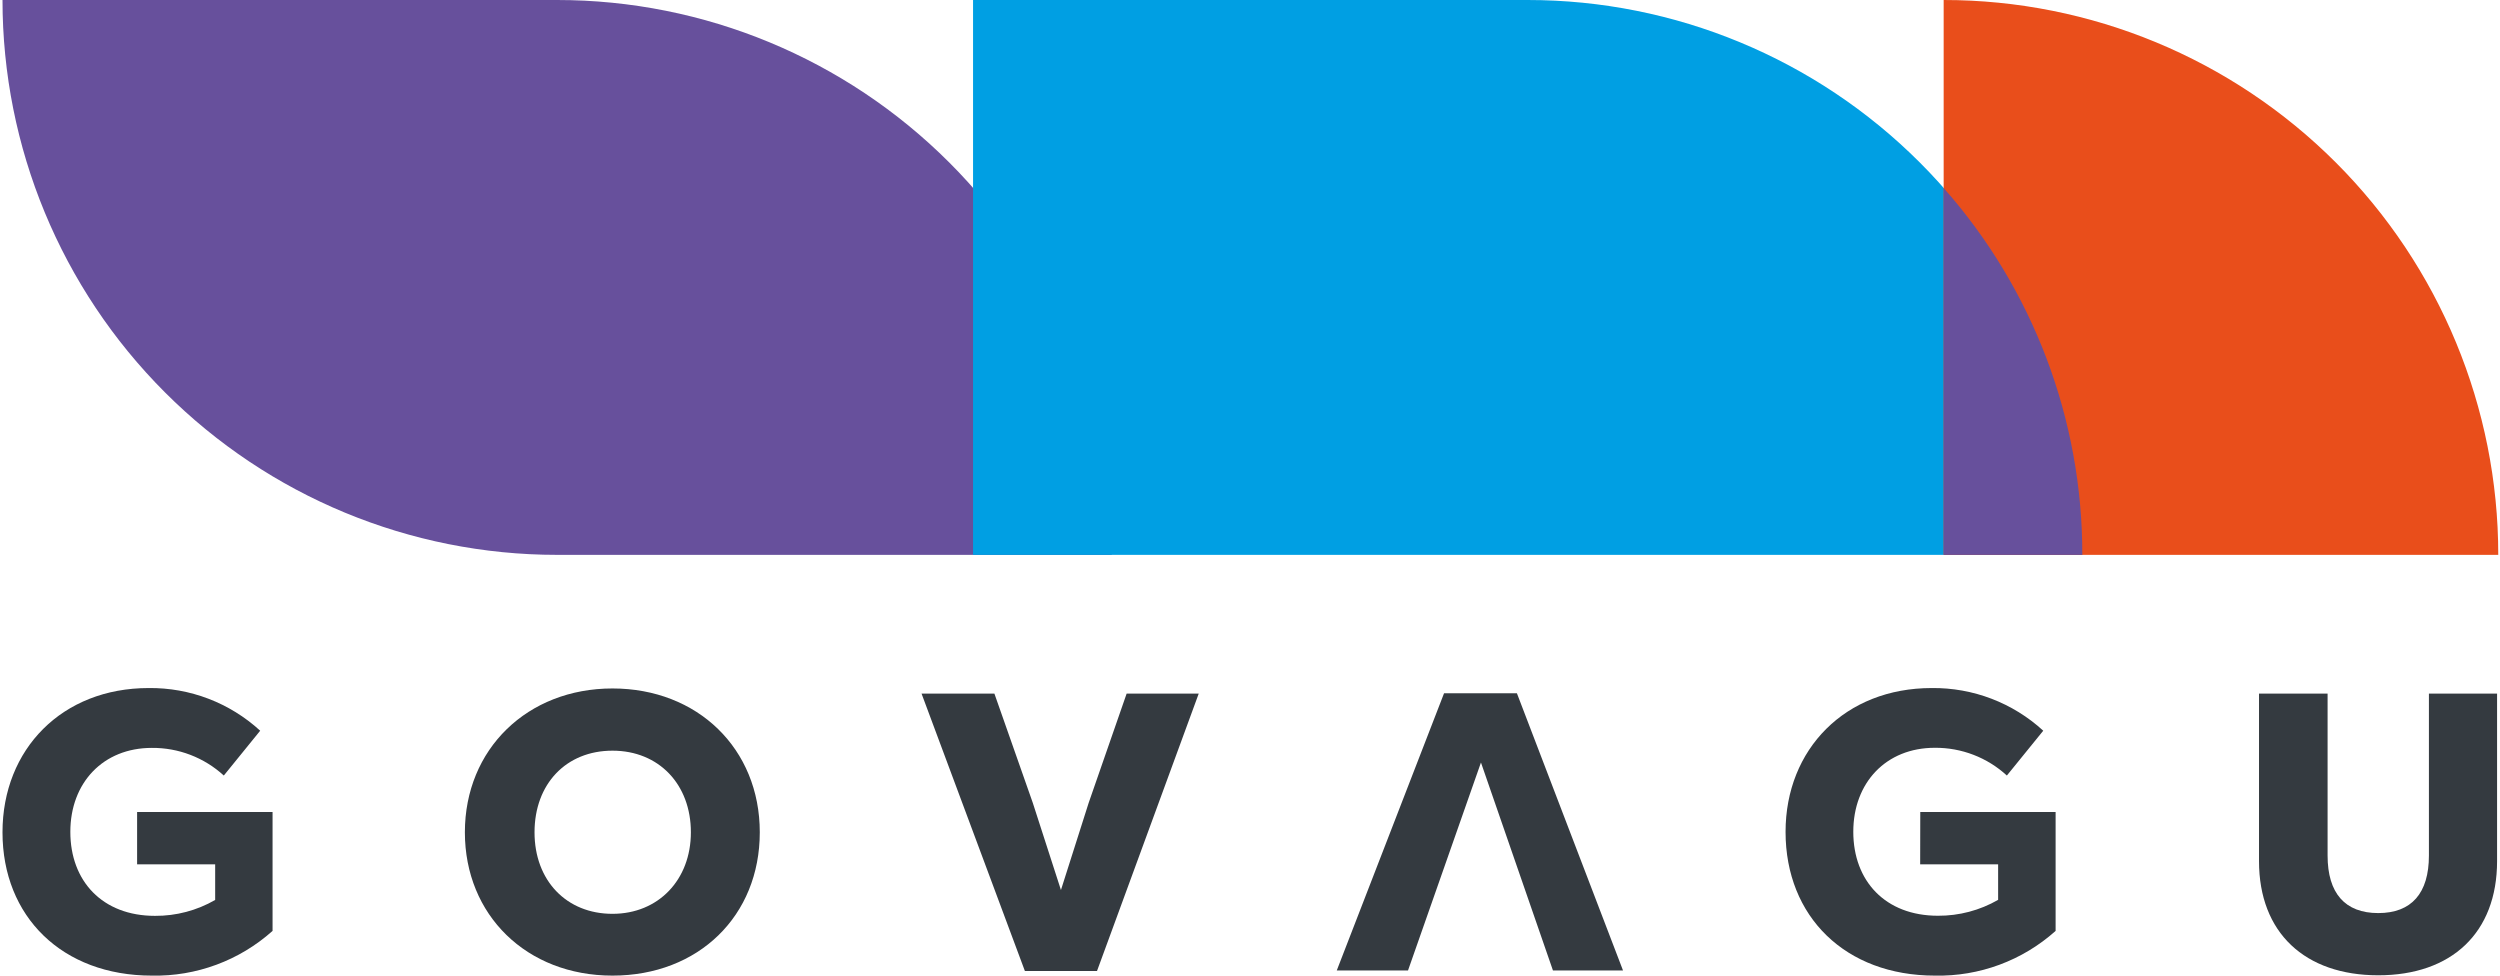 <svg width="164" height="64" viewBox="0 0 164 64" fill="none" xmlns="http://www.w3.org/2000/svg">
<path d="M8.994 53.269H17.88V61.067C15.706 63.012 12.875 64.061 9.959 64C4.082 64 0.164 60.129 0.164 54.599C0.164 49.139 4.082 45.136 9.749 45.136C12.456 45.104 15.073 46.105 17.068 47.935L14.682 50.875C13.394 49.695 11.706 49.047 9.959 49.062C6.769 49.062 4.614 51.344 4.614 54.571C4.614 57.798 6.713 60.08 10.169 60.08C11.554 60.089 12.916 59.729 14.115 59.037V56.699H8.994V53.269Z" fill="#343A40"/>
<path d="M30.496 54.599C30.496 49.139 34.596 45.163 40.179 45.163C45.763 45.163 49.842 49.111 49.842 54.599C49.842 60.087 45.819 64 40.179 64C34.54 64 30.496 60.024 30.496 54.599ZM45.322 54.599C45.322 51.456 43.223 49.244 40.179 49.244C37.136 49.244 35.065 51.428 35.065 54.599C35.065 57.77 37.164 59.947 40.179 59.947C43.195 59.947 45.322 57.714 45.322 54.599Z" fill="#343A40"/>
<path d="M73.908 45.499H78.637L71.963 63.699H67.233L60.453 45.499H65.232L67.751 52.667L69.598 58.386L71.417 52.667L73.908 45.499Z" fill="#343A40"/>
<path d="M125.97 53.269H134.848V61.067C132.675 63.014 129.844 64.062 126.928 64C121.058 64 117.133 60.129 117.133 54.571C117.133 49.139 121.051 45.136 126.718 45.136C129.425 45.104 132.042 46.105 134.037 47.935L131.651 50.875C130.362 49.691 128.671 49.041 126.921 49.055C123.731 49.055 121.576 51.337 121.576 54.564C121.576 57.791 123.675 60.073 127.131 60.073C128.515 60.081 129.877 59.721 131.077 59.03V56.699H125.963L125.97 53.269Z" fill="#343A40"/>
<path d="M148.191 56.489V45.499H152.69V56.125C152.69 58.596 153.831 59.898 156.014 59.898C158.197 59.898 159.337 58.596 159.337 56.125V45.499H163.808V56.489C163.808 61.193 160.82 63.979 156.014 63.979C151.207 63.979 148.191 61.193 148.191 56.489Z" fill="#343A40"/>
<path d="M99.509 45.478H94.73L87.691 63.664H92.365L97.151 50.021L101.874 63.664H106.47L99.509 45.478Z" fill="#343A40"/>
<path d="M0.164 0H36.547C46.196 0 55.45 3.835 62.273 10.661C69.096 17.487 72.929 26.746 72.929 36.399H36.547C26.897 36.399 17.643 32.565 10.82 25.738C3.997 18.912 0.164 9.654 0.164 0Z" fill="#67509C"/>
<g style="mix-blend-mode:multiply">
<path d="M63.832 0H100.215C109.864 0 119.118 3.835 125.941 10.661C132.764 17.487 136.597 26.746 136.597 36.399H63.832V0Z" fill="#009FE3"/>
</g>
<g style="mix-blend-mode:multiply">
<path d="M127.504 0C137.153 0 146.407 3.835 153.23 10.661C160.053 17.487 163.886 26.746 163.886 36.399H127.504V0Z" fill="#E94E1B"/>
</g>
<path d="M127.504 12.334V36.4H136.6C136.613 27.535 133.377 18.972 127.504 12.334Z" fill="#67509C"/>
</svg>
